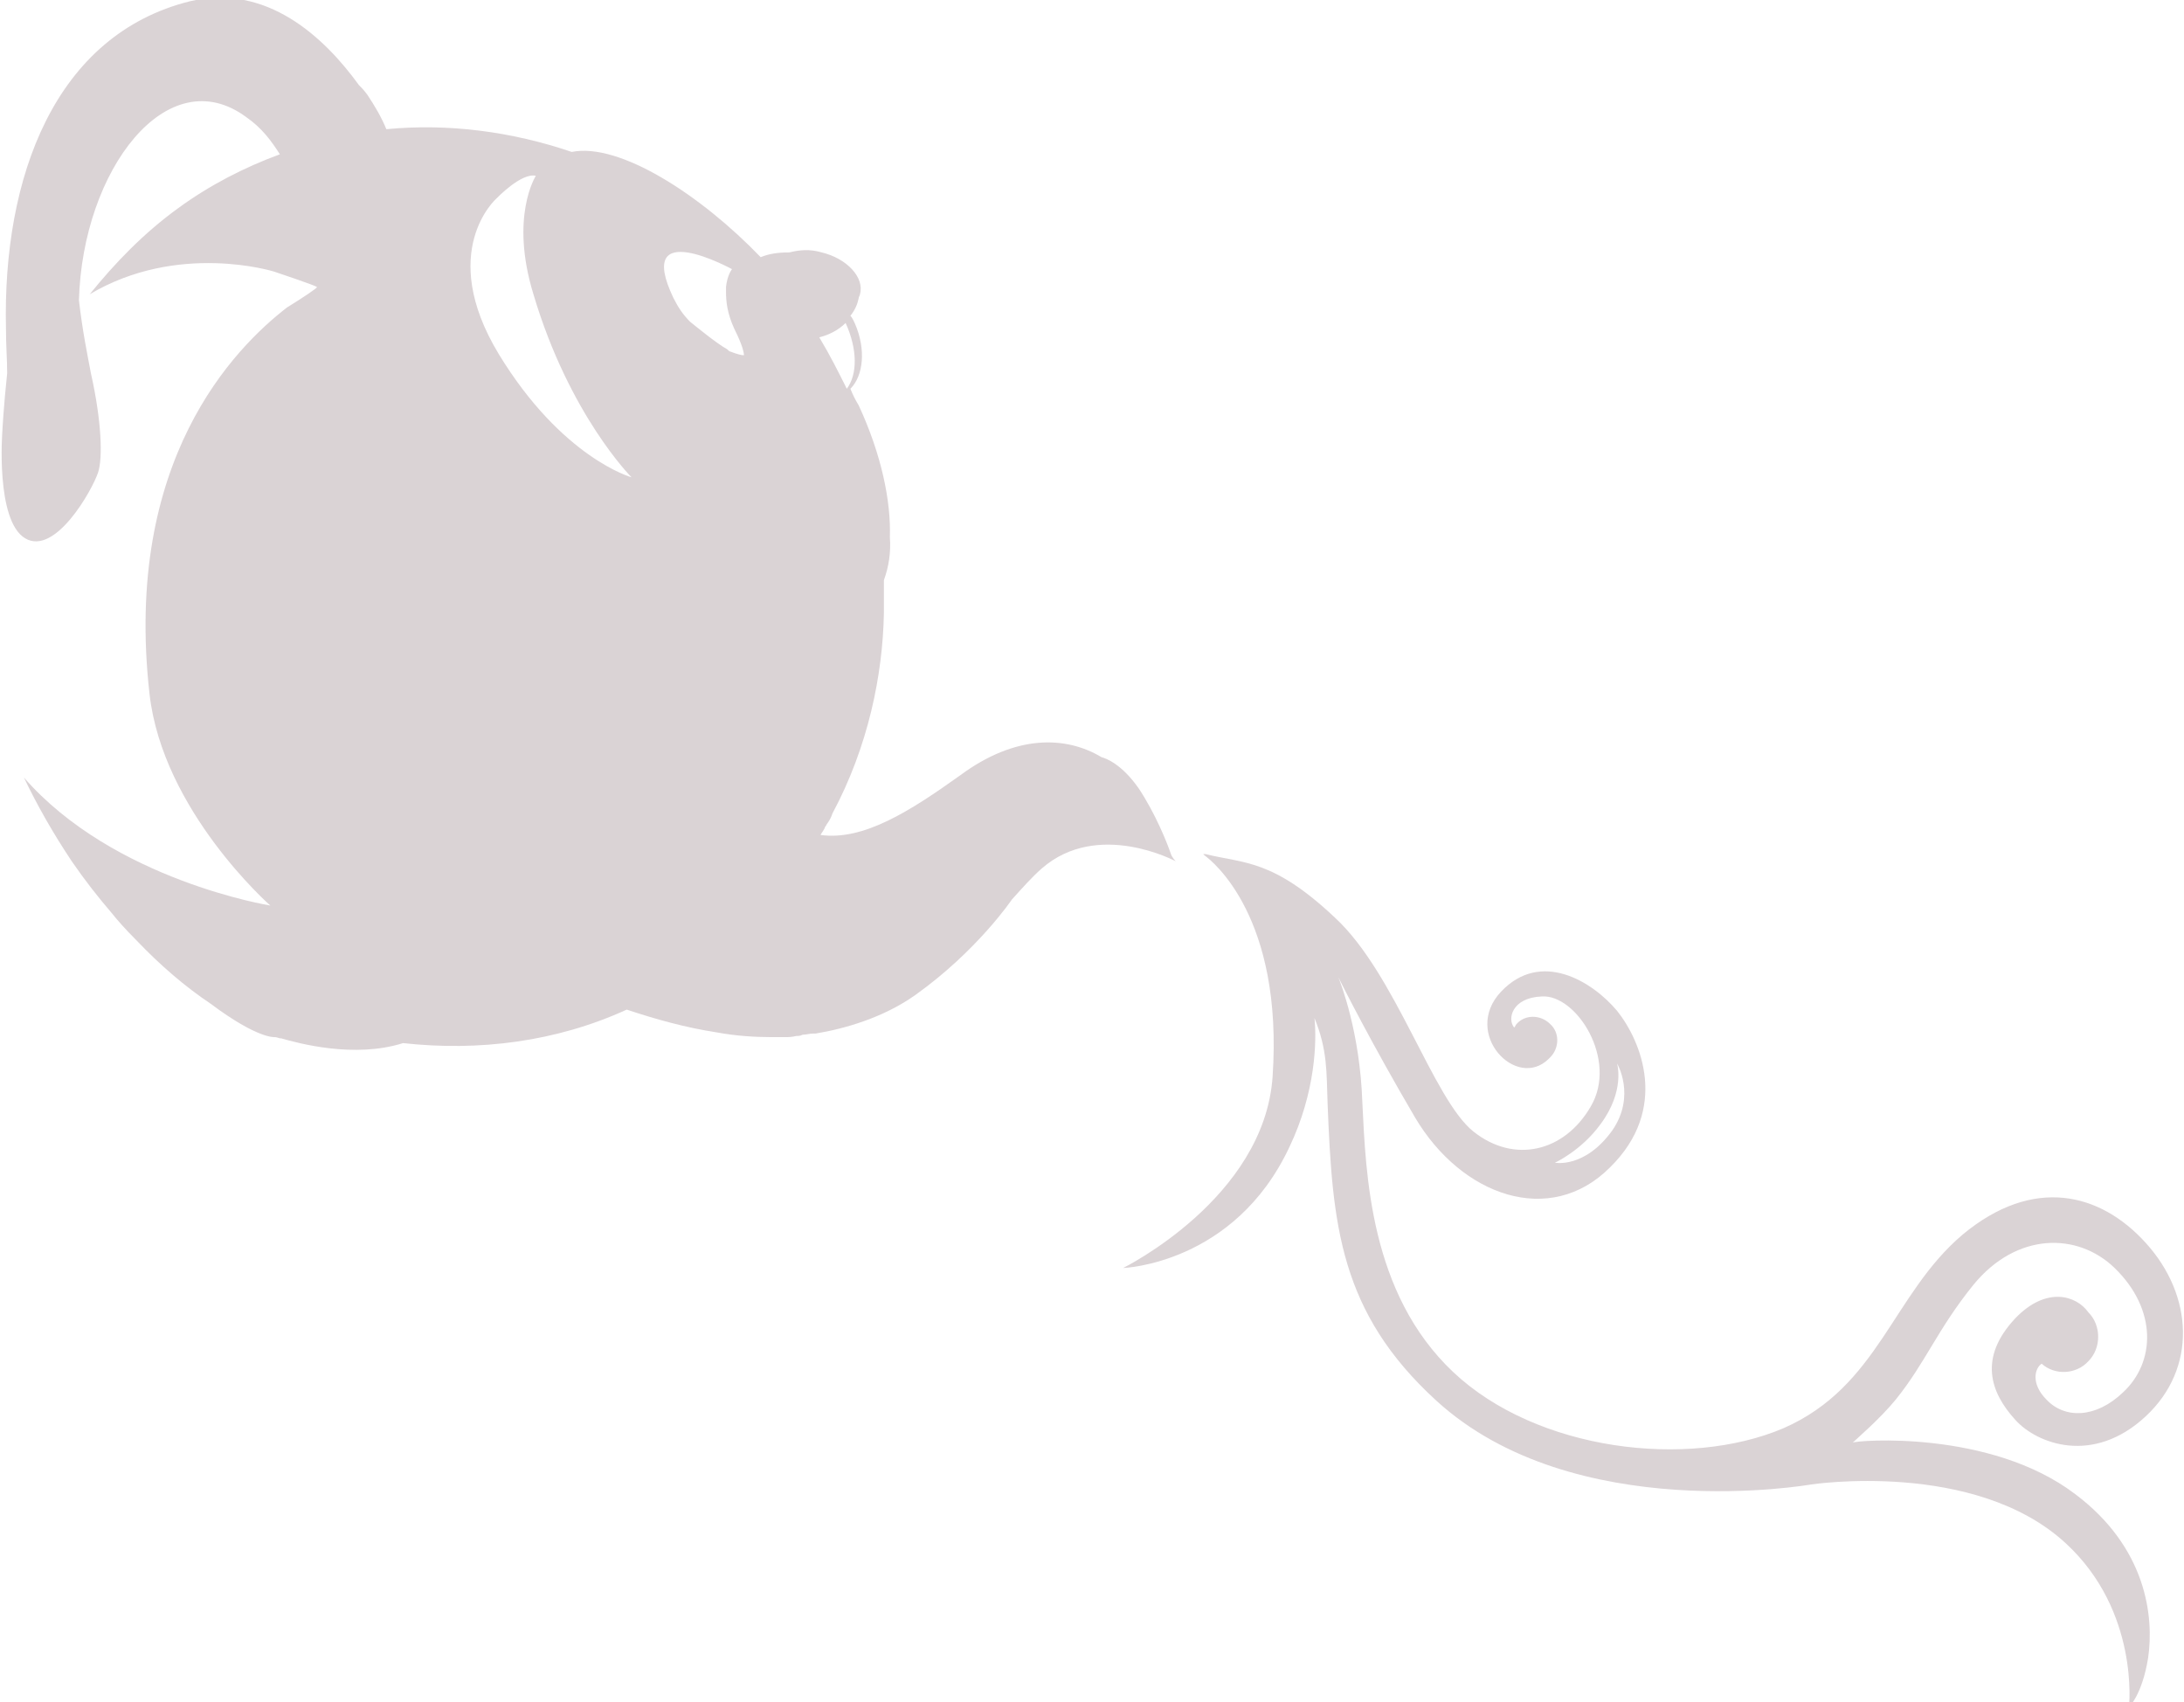 <?xml version="1.0" encoding="utf-8"?>
<!-- Generator: Adobe Illustrator 19.1.0, SVG Export Plug-In . SVG Version: 6.00 Build 0)  -->
<svg version="1.1" id="Calque_1" xmlns="http://www.w3.org/2000/svg" xmlns:xlink="http://www.w3.org/1999/xlink" x="0px" y="0px"
	 viewBox="0 0 182.6 142.3" style="enable-background:new 0 0 182.6 142.3;" xml:space="preserve">
<style type="text/css">
	.st0{opacity:0.2;}
	.st1{fill:#48212f;}
</style>
<g class="st0">
	<path class="st1" d="M97.9,71.4c-0.3-0.9-1.3-3.4-2.7-5.5c-1.4-2-2.7-2.5-3.1-2.6c-3-1.8-7.2-1.9-11.8,1.5c-4.2,3-8.1,5.5-11.7,5
		c0.1-0.2,0.3-0.4,0.4-0.7c0.1-0.1,0.1-0.2,0.2-0.3c0.2-0.3,0.3-0.5,0.4-0.8c3-5.6,4.2-11.6,4.3-16.7c0-0.9,0-1.9,0-2.8
		c0.4-1.1,0.6-2.3,0.5-3.6c0.1-3-0.7-6.9-2.6-11c-0.3-0.5-0.5-0.9-0.7-1.4c1.1-1.1,1.3-3.3,0.4-5.4c-0.1-0.2-0.2-0.5-0.4-0.7
		c0.4-0.5,0.6-1,0.7-1.5c0-0.1,0.1-0.2,0.1-0.3c0.4-1.4-1.1-3-3.2-3.5c-1-0.3-1.9-0.2-2.7,0c-0.9,0-1.7,0.1-2.4,0.4
		c-5-5.2-11.8-9.6-15.8-8.8c-5-1.7-10.3-2.4-15.5-1.9c-0.4-1-1-2-1.6-2.9c-0.3-0.4-0.5-0.6-0.7-0.8c-2.9-4-7.7-8.5-14.1-7
		C4.6,2.9,0.2,14.8,0.5,27.5c0,1.4,0.1,2.6,0.1,3.7C0.3,34,0.2,36,0.2,36s-0.6,7.5,1.9,9c2.5,1.5,5.6-4,6.1-5.5
		c0.4-1.2,0.3-4.3-0.6-8.3c-0.3-1.6-0.7-3.5-1-6.1C6.9,14.2,14,4.9,20.6,9.8c1.3,0.9,2.1,2,2.8,3.1c-3,1.1-5.9,2.6-8.5,4.5
		C12,19.5,9.6,22,7.5,24.6c7.4-4.4,15.4-1.9,15.4-1.9s3.6,1.2,3.6,1.3c0,0.1-1.2,0.9-2.5,1.7C19.6,29.1,10.3,38.5,12.5,58
		c1.1,9.8,10.1,17.7,10.1,17.7S9.5,73.6,2,65c1.1,2.3,2.4,4.6,4,7c1.1,1.6,2.2,3,3.4,4.4c0.4,0.5,1,1.2,2,2.2c2,2.1,4.1,3.9,6.2,5.3
		c4,3,5.4,2.8,5.4,2.8s0.1,0,0.4,0.1c0,0,0,0,0.1,0c1.4,0.4,6.1,1.7,10.2,0.4c6.3,0.7,12.8-0.1,18.7-2.8c2.4,0.8,4.9,1.5,7.5,1.9
		c1.6,0.3,3.2,0.4,4.6,0.4c0,0,0,0,0,0s0.4,0,1,0c0,0,0,0,0.1,0c0.3,0,0.6,0,1-0.1c0.2,0,0.3,0,0.5-0.1c0.3,0,0.6-0.1,0.9-0.1
		c0.1,0,0.1,0,0.2,0c2.4-0.4,5.6-1.3,8.3-3.2c5.2-3.7,8.1-8,8.1-8s0,0,0,0c0.9-1,1.7-1.9,2.5-2.6c4.7-4.1,11.2-0.6,11.2-0.6
		S98,71.7,97.9,71.4z M41.7,29.6c-5.2-8.6-0.2-13-0.2-13s2.1-2.2,3.3-1.9c0,0-2.2,3.4-0.2,9.9c3,10.1,8.2,15.3,8.2,15.3
		S47,38.3,41.7,29.6z M62.2,29.7c-0.2,0-0.6-0.1-1.1-0.3c-0.1,0-0.2-0.1-0.3-0.2c-0.9-0.5-2.6-1.9-3.1-2.3c-0.6-0.6-1-1.2-1.4-2
		c-3.3-6.9,4.9-2.4,4.9-2.4S60.8,23,60.7,24c0,0,0,0,0,0c0,0,0,0.1,0,0.2c0,0.1,0,0.1,0,0.2c0,0,0,0,0,0c0,0.8,0.1,1.8,0.7,3.1
		C62.1,28.9,62.2,29.5,62.2,29.7z M70.7,27c1,2.2,1,4.3,0.1,5.5c-0.7-1.4-1.4-2.8-2.3-4.3C69.3,28,70.1,27.6,70.7,27z"/>
	<path class="st1" d="M173.5,124.9c-7.1-5.4-18.3-4.5-18.6-4.3c0.2-0.2,2.3-2,3.6-3.6c2.5-3.1,3.5-5.9,6.5-9.6
		c3.6-4.4,8.7-4.4,11.8-1.4c3.6,3.5,3.4,7.9,0.7,10.4c-2.3,2.2-4.9,2.2-6.4,0.6c-1.3-1.3-1-2.6-0.4-3c1.1,1,2.9,0.9,3.9-0.2
		c1.1-1.1,1.1-3,0-4.1c-1-1.4-3.5-2.2-6.1,0.5c-3.1,3.3-2.1,6.2,0,8.5c1.8,2,6.5,3.8,10.9-0.3c4.3-4,4-10.1,0-14.5
		c-3.8-4.2-9.4-5.6-15.3-0.7c-5.9,5-7,12.7-15,16.2c-8,3.4-20.6,1.9-27.6-4.7c-7-6.6-7.3-16.6-7.6-22.6c-0.2-5.8-1.8-9.9-2-10.4
		c0.3,0.6,2.7,5.4,6.4,11.7c3.9,6.6,11.3,9.2,16.3,4.2c5-4.9,2.6-10.6,0.6-13.1c-2.1-2.5-6.4-5.1-9.7-1.6c-3.3,3.5,1.3,8.3,4,5.6
		c0,0,0,0,0,0c0,0,0.1-0.1,0.1-0.1c0.8-0.8,0.8-2.1,0-2.8c-0.8-0.8-2.1-0.8-2.8,0c-0.1,0.1-0.1,0.2-0.2,0.3
		c-0.6-0.7-0.2-2.5,2.3-2.6c2.9-0.2,6.4,5.3,4.1,9.2c-2.2,3.8-6.4,4.8-9.8,2.1c-3.4-2.7-6.5-13.2-11.6-17.9
		c-5.2-4.9-7.6-4.5-10.8-5.3c-0.1,0-0.2,0-0.2,0l0.1,0.1c0.7,0.5,6.6,5.2,5.7,18.5c-0.7,10.2-12.5,16-12.5,16s9.3-0.3,13.9-10.1
		c2.2-4.6,2.3-8.9,2.1-10.8c1.1,2.7,1,4.5,1.1,7.2c0.4,10.1,1,17.4,9.1,24.8c11.5,10.5,31.3,7,31.3,7s13.7-2.1,21.3,4.9
		c6.2,5.7,5.3,13.7,5.3,13.7s1.1-1,1.6-4.1C180.1,135.2,179.5,129.4,173.5,124.9z M133.8,94c2.1-2.8,1.4-5.1,1.4-5.1
		s1.6,2.7-0.4,5.6c-2.3,3.2-4.8,2.7-4.8,2.7S132.2,96.2,133.8,94z"/>
</g>
</svg>
